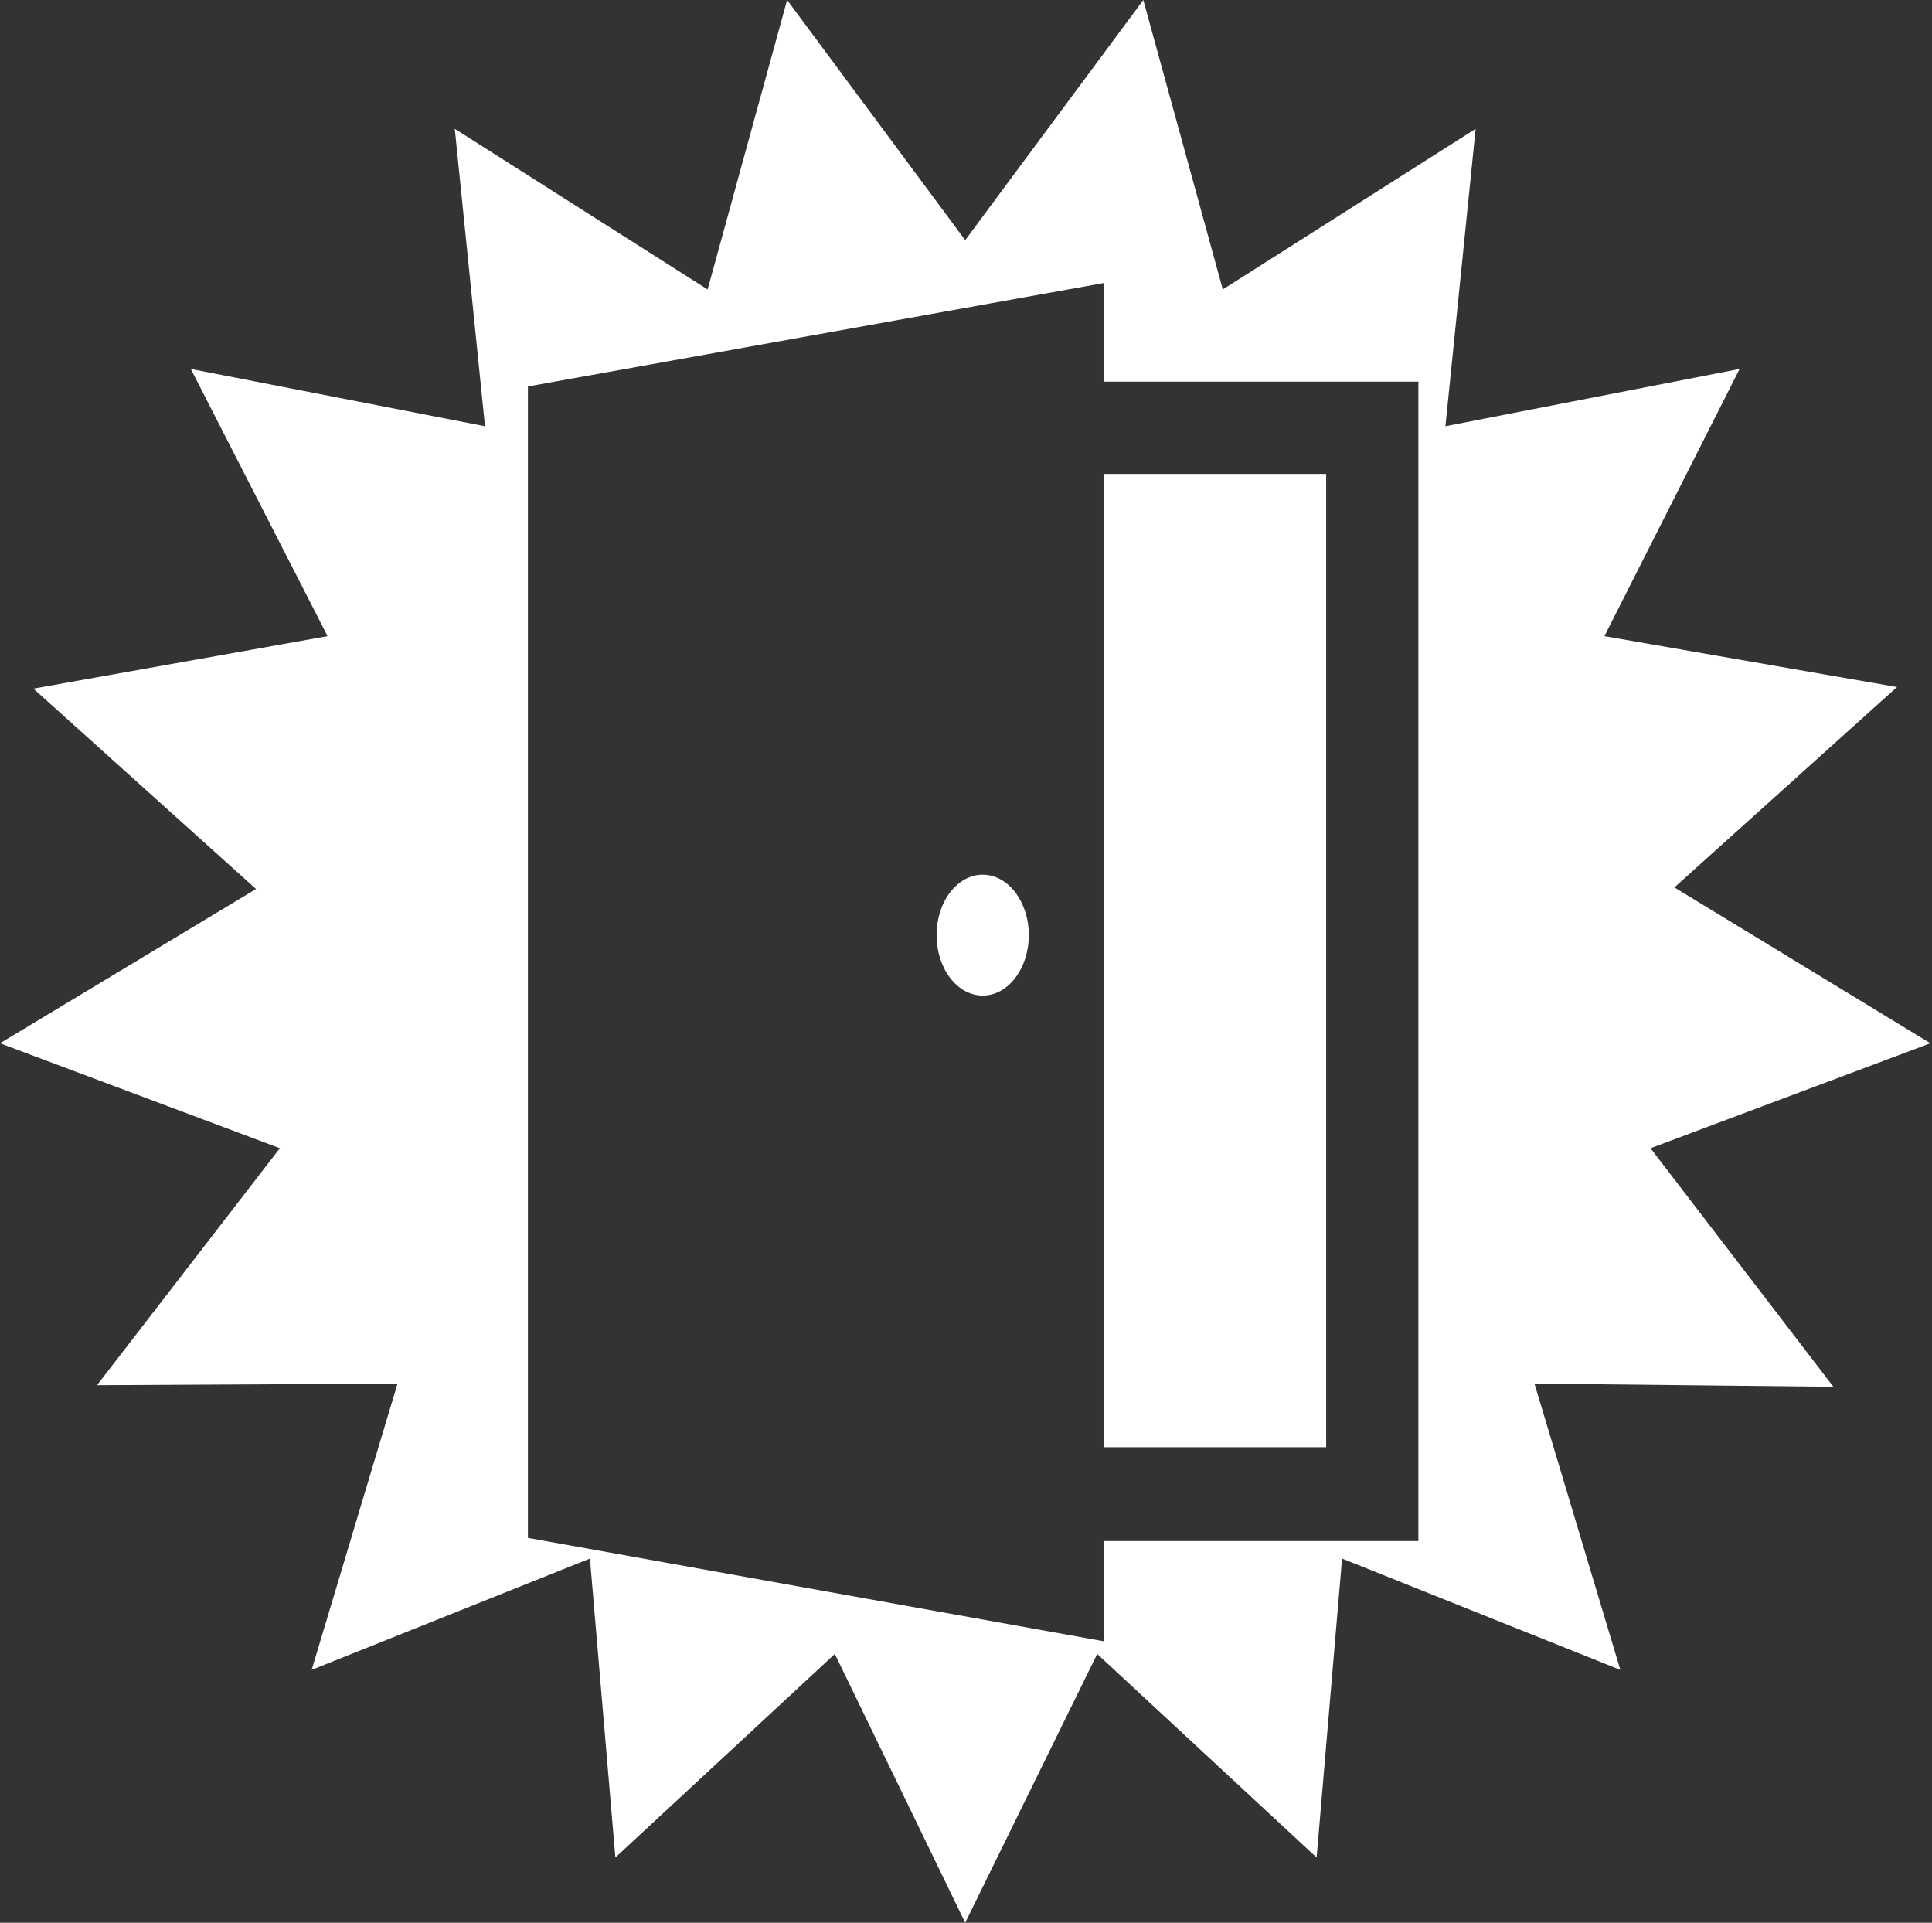 <?xml version="1.0" encoding="utf-8"?>
<!-- Generator: Adobe Illustrator 17.1.0, SVG Export Plug-In . SVG Version: 6.00 Build 0)  -->
<!DOCTYPE svg PUBLIC "-//W3C//DTD SVG 1.1//EN" "http://www.w3.org/Graphics/SVG/1.1/DTD/svg11.dtd">
<svg version="1.1" id="Calque_1" xmlns="http://www.w3.org/2000/svg" xmlns:xlink="http://www.w3.org/1999/xlink" x="0px" y="0px"
	 viewBox="0 0 121.5 120.9" enable-background="new 0 0 121.5 120.9" xml:space="preserve">
<rect x="0" y="0" width="121.5" height="120.9" fill="#333333" stroke="none"/>
<g>
	<polygon fill="#FFFFFF" points="69.4,91 83.4,91 83.4,29.8 69.4,29.8 	"/>
	<path fill="#FFFFFF" d="M103.8,72.2l17.6-6.6l-16.1-9.8l14-12.6L100.9,40l8.5-16.8l-18.5,3.6l1.9-18.7L76.9,18.2L71.9,0L60.7,15.1
		L49.5,0l-5,18.2L28.6,8.1l1.9,18.7l-18.5-3.6L20.6,40L2.1,43.3l14,12.6L0,65.6l17.6,6.6L6.1,87.1L25,87L19.6,105l17.5-7l1.6,18.8
		L52.5,104l8.2,16.9L69,104l13.8,12.8l1.6-18.8l17.5,7L96.5,87l18.8,0.2L103.8,72.2z M89.2,96.9l-19.8,0v6.3l-36.2-6.5l0-72.4
		l36.2-6.5V24h19.8V96.9z"/>
	<ellipse fill="#FFFFFF" cx="61.8" cy="58.8" rx="2.9" ry="3.8"/>
</g>
</svg>
